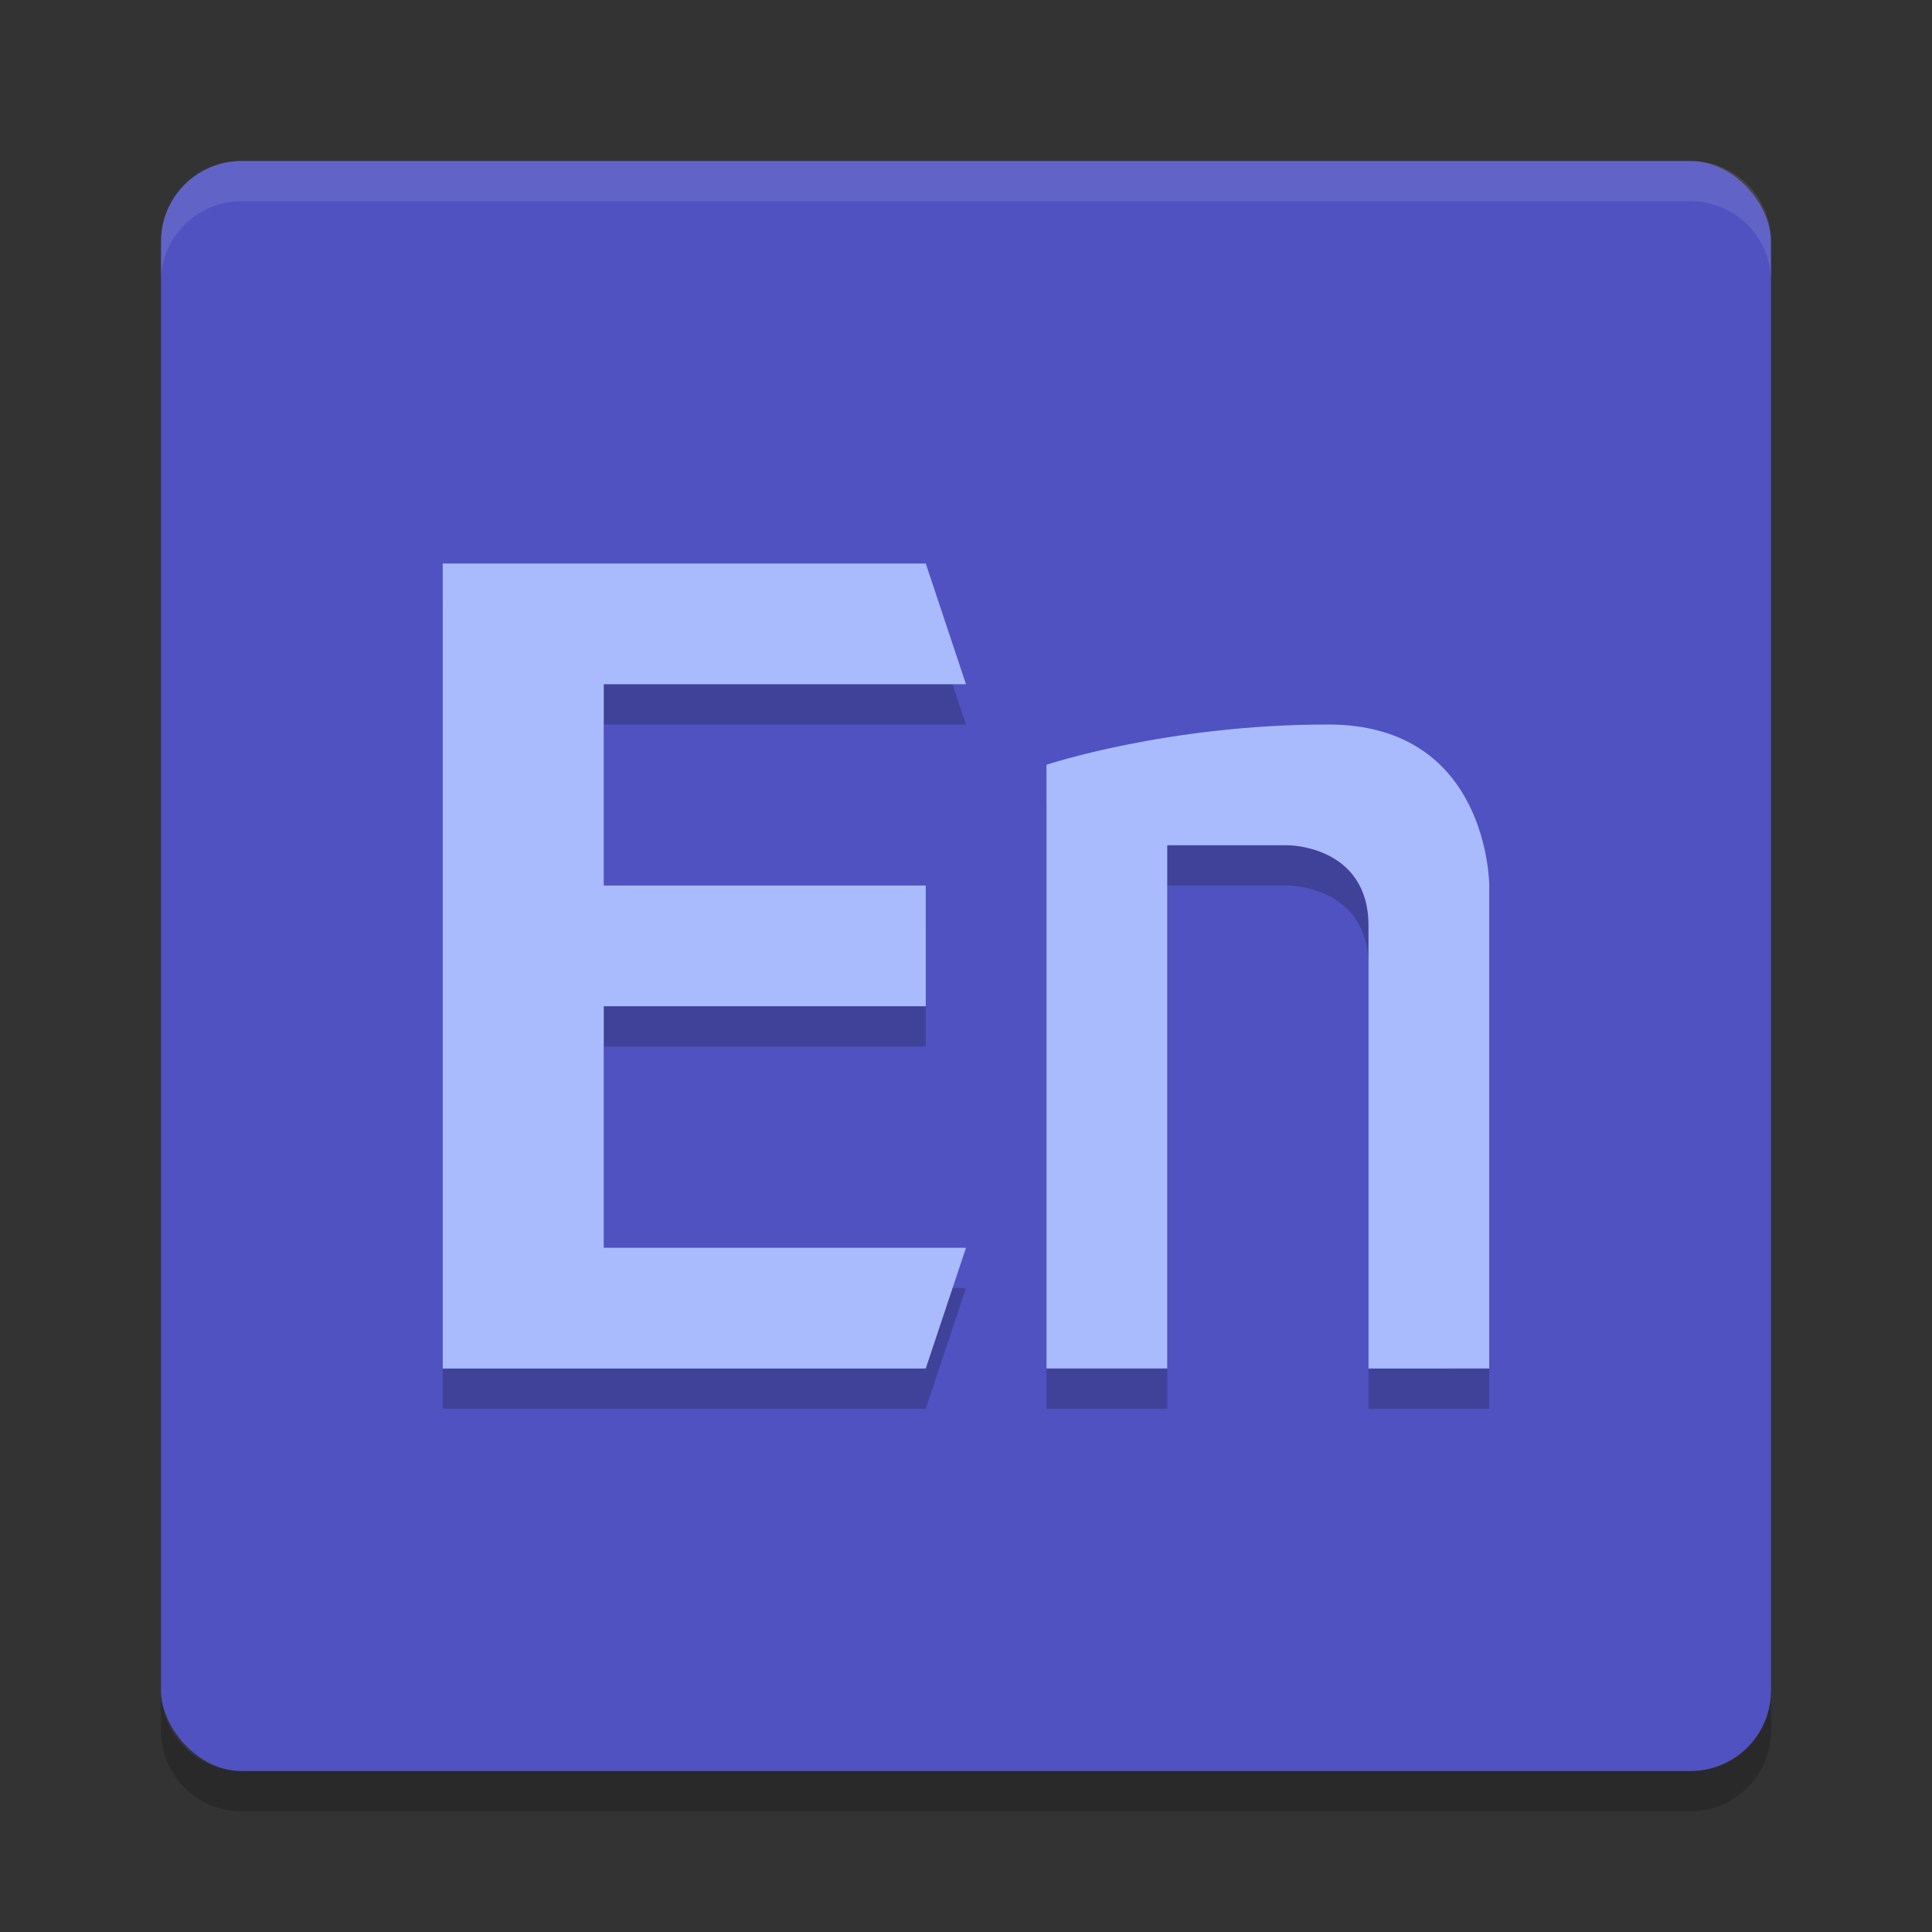 <svg width="48" height="48" version="1.1" xmlns="http://www.w3.org/2000/svg"><rect width="100%" height="100%" fill="#333333" stroke="none"/><defs>
<linearGradient id="ucPurpleBlue" x1="0%" y1="0%" x2="100%" y2="100%">
  <stop offset="0%" style="stop-color:#B794F4;stop-opacity:1"/>
  <stop offset="100%" style="stop-color:#4299E1;stop-opacity:1"/>
</linearGradient>
</defs>
 <path d="m4 42v1c0 1.108 0.892 2 2 2h36c1.108 0 2-0.892 2-2v-1c0 1.108-0.892 2-2 2h-36c-1.108 0-2-0.892-2-2z" style="opacity:.2"/>
 <rect x="4" y="4" width="40" height="40" rx="2" ry="2" style="fill:#5052c1"/>
 <path d="m6 4c-1.108 0-2 0.892-2 2v1c0-1.108 0.892-2 2-2h36c1.108 0 2 0.892 2 2v-1c0-1.108-0.892-2-2-2z" style="fill:#ffffff;opacity:.1"/>
 <path d="m37 35v-12s0-4-4-4-7 1-7 1v15h3v-13h3s2 0 2 2v11z" style="opacity:.2"/>
 <path d="m37 34v-12s0-4-4-4-7 1-7 1v15h3v-13h3s2 0 2 2v11z" style="fill:#aabbfd"/>
 <path d="m11 15v20h12l1-3h-9v-6h8v-3h-8v-5h9l-1-3z" style="opacity:.2"/>
 <path d="m11 14v20h12l1-3h-9v-6h8v-3h-8v-5h9l-1-3z" style="fill:#aabbfd"/>
</svg>
